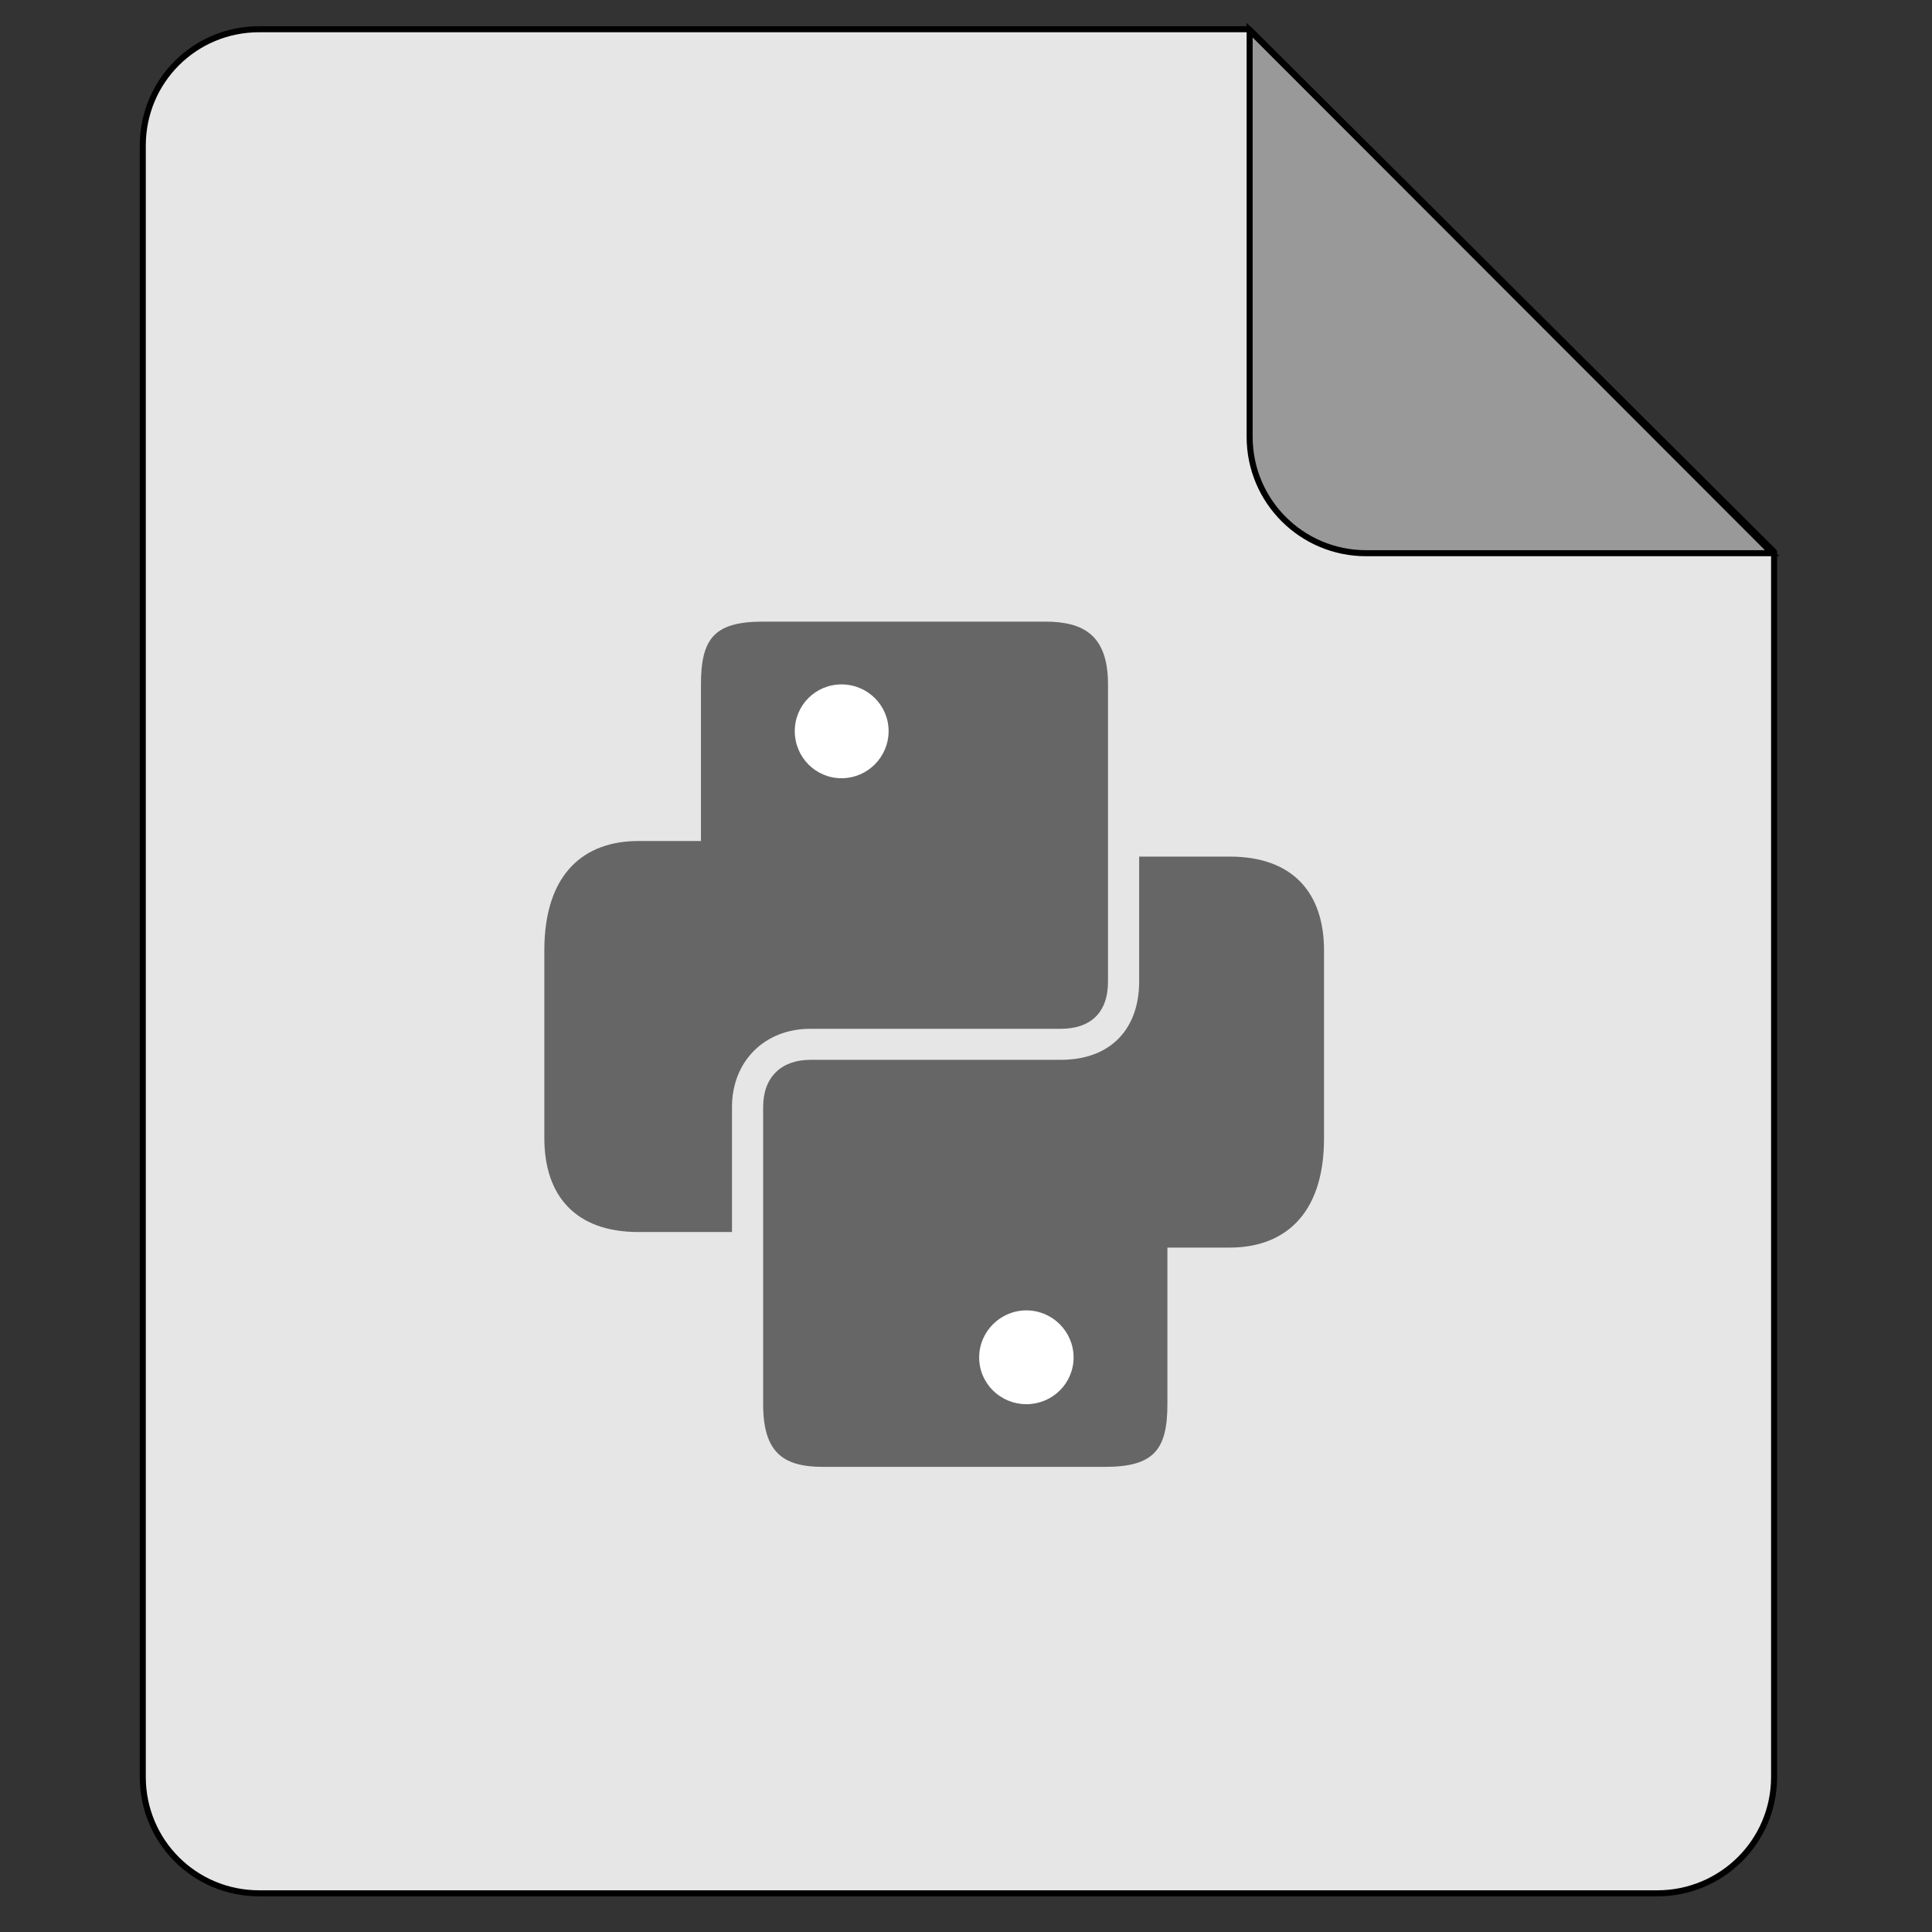 <?xml version="1.0" encoding="UTF-8"?>
<svg xmlns="http://www.w3.org/2000/svg" xmlns:xlink="http://www.w3.org/1999/xlink" width="16px" height="16px" viewBox="0 0 16 16" version="1.1">
<rect x="0" y="0" width="16" height="16" fill="#333333" stroke="none"/>
<g id="surface1">
<path style=" stroke:none;fill-rule:nonzero;fill:rgb(90.196%,90.196%,90.196%);fill-opacity:1;" d="M 2.148 0.242 L 10.355 0.242 L 14.707 4.574 L 14.707 14.73 C 14.707 15.266 14.273 15.695 13.738 15.695 L 2.148 15.695 C 1.613 15.695 1.184 15.266 1.184 14.73 L 1.184 1.207 C 1.184 0.672 1.613 0.242 2.148 0.242 Z M 2.148 0.242 "/>
<path style="fill-rule:nonzero;fill:rgb(60%,60%,60%);fill-opacity:1;stroke-width:0.15;stroke-linecap:butt;stroke-linejoin:miter;stroke:rgb(0%,0%,0%);stroke-opacity:1;stroke-miterlimit:4;" d="M 44.074 13.758 L 33.973 13.758 C 32.379 13.758 31.078 12.469 31.078 10.863 L 31.078 0.75 Z M 44.074 13.758 " transform="matrix(0.333,0,0,0.333,0,0)"/>
<path style="fill:none;stroke-width:0.15;stroke-linecap:round;stroke-linejoin:round;stroke:rgb(0%,0%,0%);stroke-opacity:1;stroke-miterlimit:4;" d="M 6.445 0.727 L 31.066 0.727 L 44.121 13.723 L 44.121 44.191 C 44.121 45.797 42.82 47.086 41.215 47.086 L 6.445 47.086 C 4.84 47.086 3.551 45.797 3.551 44.191 L 3.551 3.621 C 3.551 2.016 4.84 0.727 6.445 0.727 Z M 6.445 0.727 " transform="matrix(0.333,0,0,0.333,0,0)"/>
<path style=" stroke:none;fill-rule:nonzero;fill:rgb(40%,40%,40%);fill-opacity:1;" d="M 6.32 5.148 C 5.918 5.148 5.805 5.285 5.805 5.668 L 5.805 6.965 L 7.75 6.965 L 5.285 6.965 C 4.848 6.965 4.508 7.223 4.508 7.871 L 4.508 9.426 C 4.508 9.902 4.766 10.203 5.285 10.203 L 6.062 10.203 L 6.062 9.168 C 6.062 8.793 6.328 8.52 6.711 8.52 L 8.785 8.52 C 9.027 8.52 9.176 8.391 9.176 8.129 L 9.176 5.668 C 9.176 5.266 8.98 5.148 8.656 5.148 Z M 6.32 5.148 "/>
<path style=" stroke:none;fill-rule:nonzero;fill:rgb(100%,100%,100%);fill-opacity:1;" d="M 7.359 6.055 C 7.359 6.27 7.184 6.445 6.969 6.445 C 6.754 6.445 6.582 6.27 6.582 6.055 C 6.582 5.84 6.754 5.668 6.969 5.668 C 7.184 5.668 7.359 5.84 7.359 6.055 Z M 7.359 6.055 "/>
<path style=" stroke:none;fill-rule:nonzero;fill:rgb(40%,40%,40%);fill-opacity:1;" d="M 9.148 12.148 C 9.551 12.148 9.668 12.012 9.668 11.629 L 9.668 10.332 L 7.723 10.332 L 10.184 10.332 C 10.621 10.332 10.965 10.074 10.965 9.426 L 10.965 7.871 C 10.965 7.395 10.707 7.094 10.184 7.094 L 9.434 7.094 L 9.434 8.129 C 9.434 8.516 9.203 8.777 8.785 8.777 L 6.711 8.777 C 6.473 8.777 6.32 8.918 6.32 9.168 L 6.32 11.629 C 6.32 12.031 6.488 12.148 6.816 12.148 Z M 9.148 12.148 "/>
<path style=" stroke:none;fill-rule:nonzero;fill:rgb(100%,100%,100%);fill-opacity:1;" d="M 8.109 11.242 C 8.109 11.027 8.285 10.852 8.5 10.852 C 8.715 10.852 8.891 11.027 8.891 11.242 C 8.891 11.457 8.715 11.629 8.5 11.629 C 8.285 11.629 8.109 11.457 8.109 11.242 Z M 8.109 11.242 "/>
</g>
</svg>
